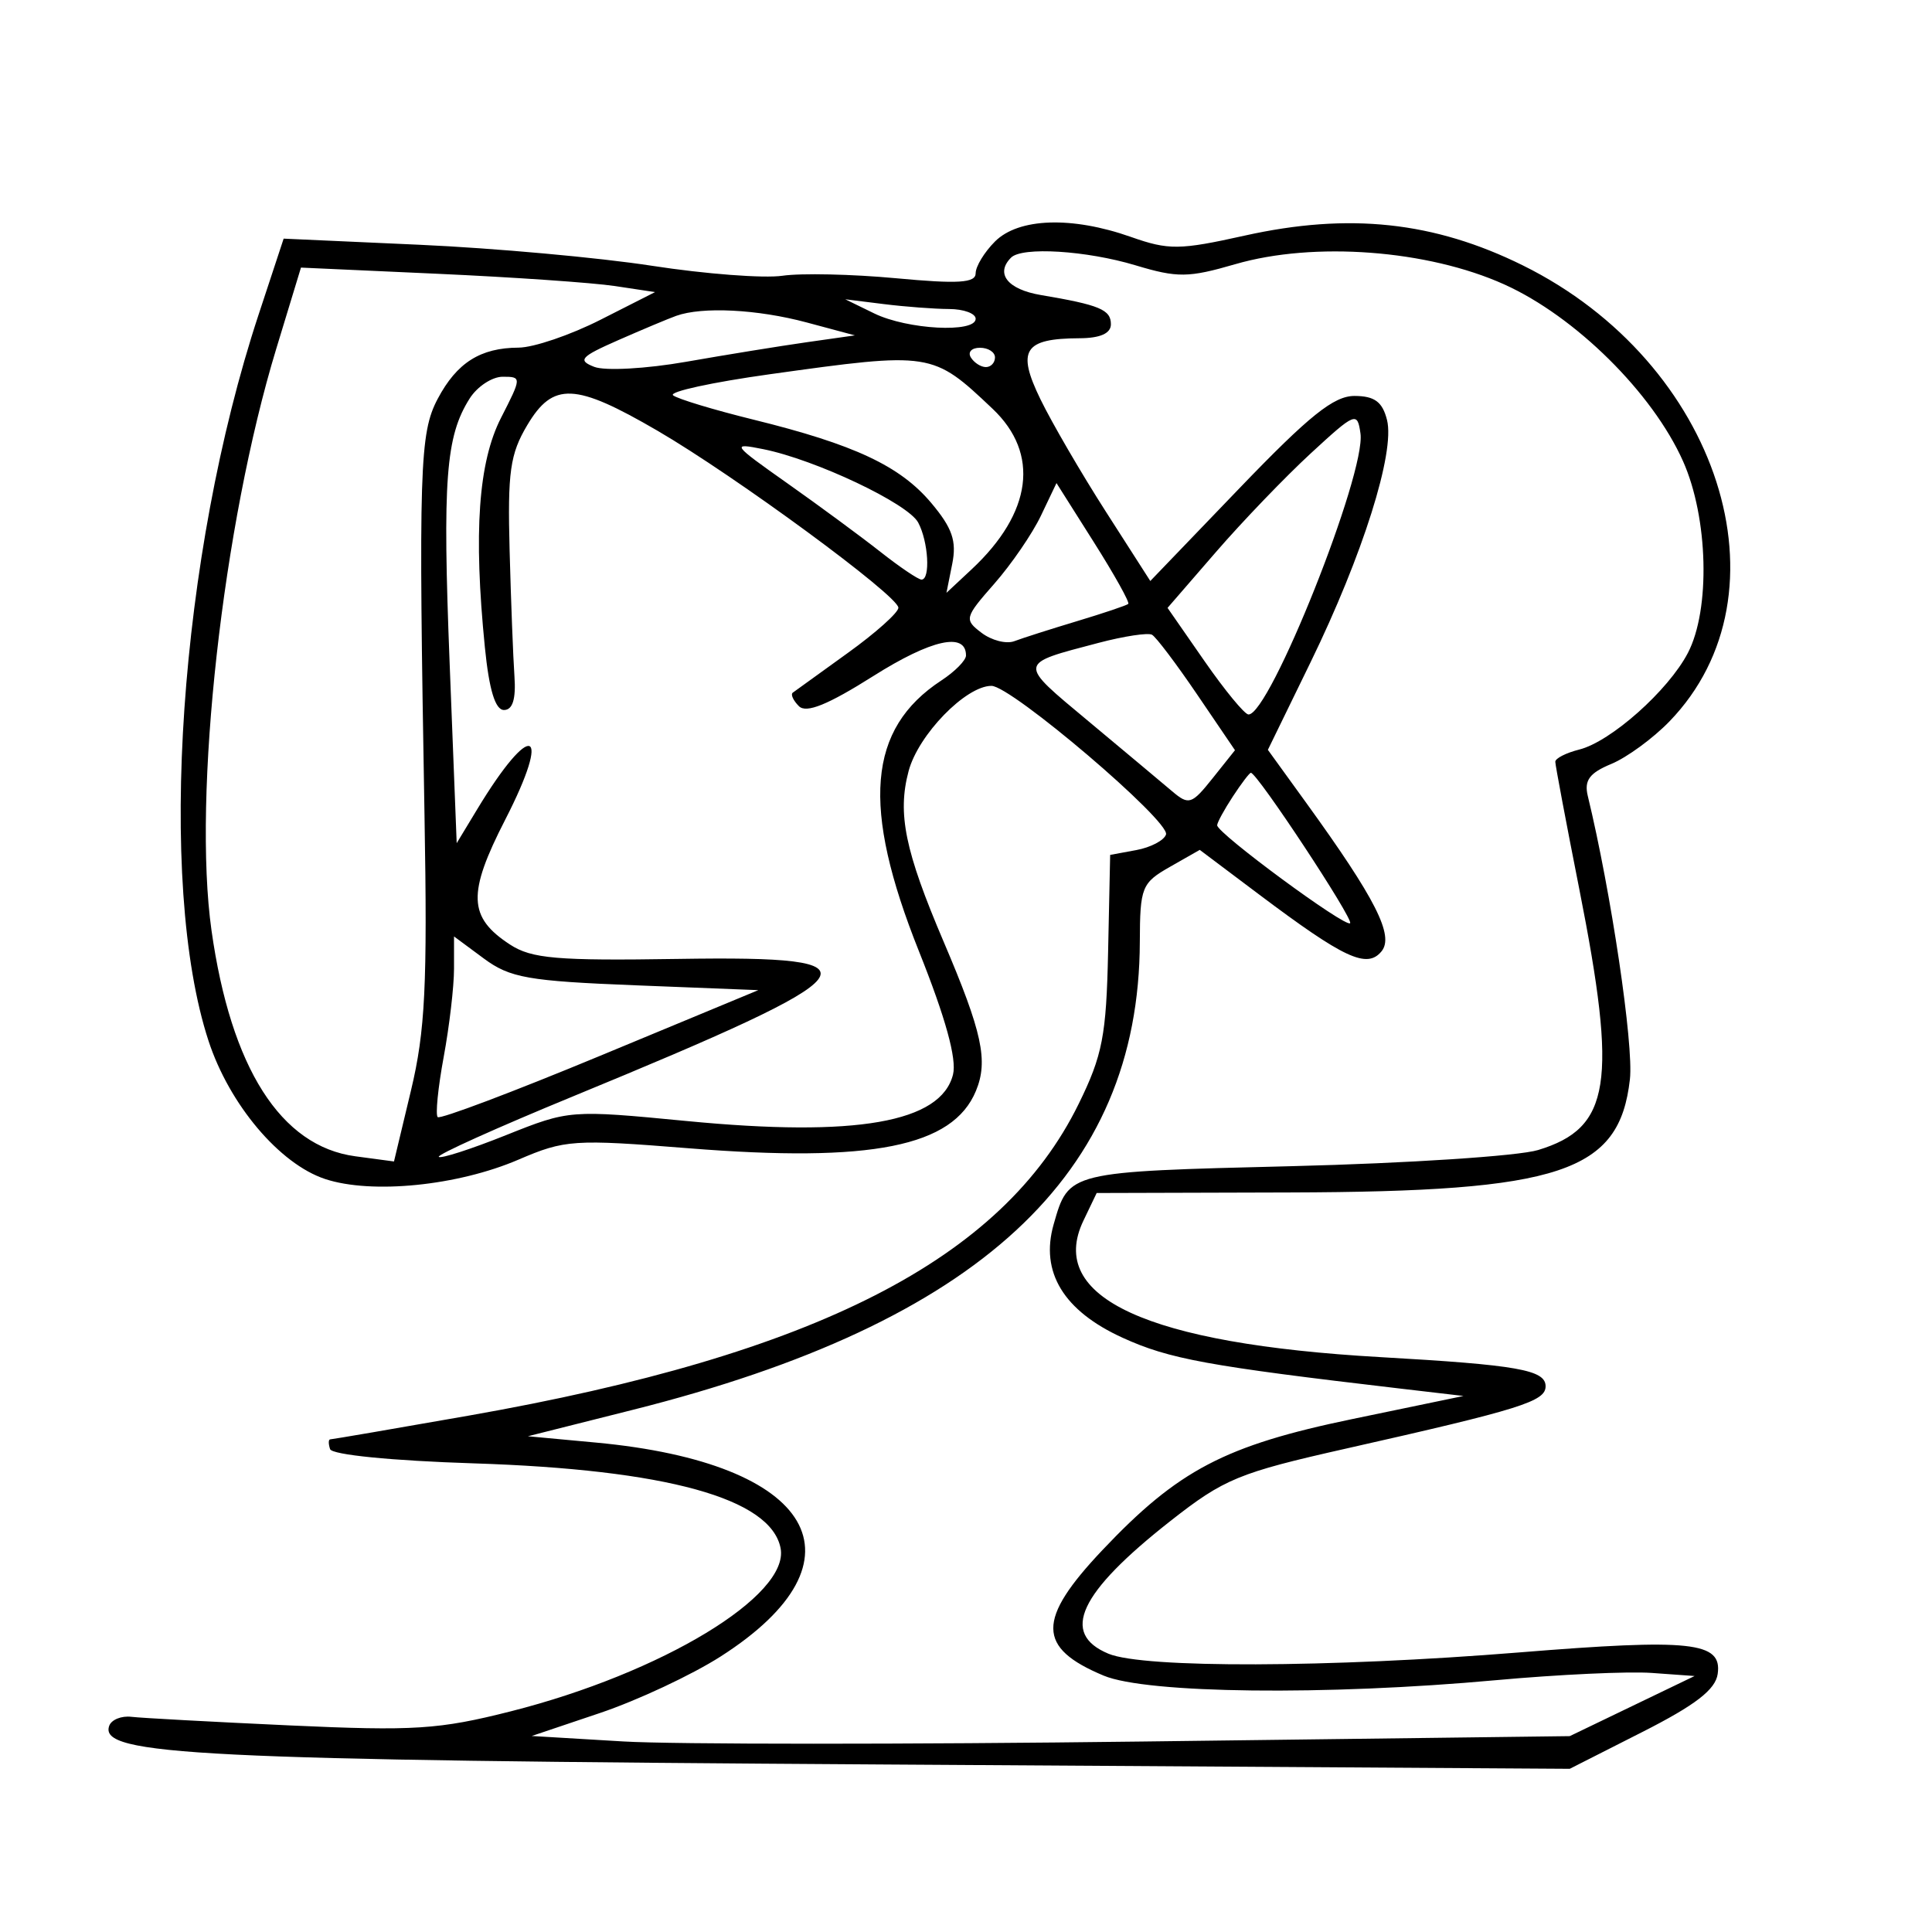 <svg xmlns="http://www.w3.org/2000/svg" width="200" height="200" viewBox="0 0 200 200" version="1.1">
	<path d="M 103 25 C 101.900 26.100, 101 27.579, 101 28.287 C 101 29.294, 99.207 29.406, 92.750 28.803 C 88.213 28.380, 82.925 28.264, 81 28.546 C 79.075 28.828, 73 28.364, 67.500 27.515 C 62 26.666, 51.169 25.686, 43.431 25.338 L 29.363 24.704 26.759 32.602 C 18.563 57.467, 16.228 91.376, 21.585 107.746 C 23.742 114.338, 28.939 120.495, 33.662 122.053 C 38.484 123.645, 47.381 122.752, 53.674 120.045 C 58.474 117.980, 59.405 117.918, 71.292 118.868 C 90.230 120.381, 98.638 118.703, 101.028 112.931 C 102.322 109.810, 101.684 106.862, 97.692 97.500 C 93.677 88.086, 92.884 84.227, 94.058 79.823 C 95.061 76.059, 99.980 71, 102.636 71 C 104.695 71, 121.159 85.022, 120.705 86.389 C 120.501 87, 119.117 87.725, 117.629 88 L 114.923 88.500 114.711 98.500 C 114.527 107.213, 114.134 109.244, 111.660 114.283 C 103.759 130.373, 84.475 140.228, 48.525 146.544 C 40.839 147.895, 34.389 149, 34.192 149 C 33.995 149, 33.985 149.455, 34.170 150.011 C 34.367 150.600, 40.547 151.214, 49.004 151.485 C 68.968 152.123, 79.790 155.109, 80.805 160.259 C 81.771 165.164, 68.504 173.194, 52.896 177.151 C 45.442 179.041, 42.874 179.205, 30 178.615 C 22.025 178.249, 14.648 177.848, 13.608 177.725 C 12.567 177.601, 11.531 178.021, 11.305 178.658 C 10.226 181.704, 20.405 182.212, 91.500 182.659 L 162.500 183.106 170 179.303 C 175.512 176.508, 177.583 174.913, 177.815 173.285 C 178.288 169.961, 175.100 169.616, 157.255 171.060 C 137.625 172.649, 118.390 172.709, 114.750 171.194 C 109.732 169.106, 111.698 164.889, 121.152 157.461 C 126.732 153.078, 128.221 152.464, 139.364 149.952 C 157.432 145.879, 160 145.077, 160 143.507 C 160 141.809, 157.093 141.296, 142.897 140.489 C 118.761 139.116, 108.338 134.327, 112.155 126.363 L 113.527 123.500 133.514 123.443 C 161.609 123.363, 167.642 121.355, 168.728 111.724 C 169.130 108.157, 166.774 92.314, 164.368 82.401 C 163.976 80.786, 164.537 80.020, 166.798 79.084 C 168.415 78.414, 171.124 76.434, 172.818 74.683 C 185.666 61.408, 177.987 37.528, 157.637 27.470 C 148.448 22.929, 139.646 21.988, 128.841 24.392 C 122.100 25.892, 120.980 25.904, 117.070 24.525 C 110.962 22.370, 105.444 22.556, 103 25 M 104.667 26.667 C 103.008 28.326, 104.309 29.962, 107.750 30.542 C 113.831 31.568, 115 32.056, 115 33.567 C 115 34.514, 113.897 35.005, 111.750 35.015 C 106 35.042, 105.232 36.239, 107.701 41.322 C 108.884 43.756, 111.928 48.987, 114.465 52.946 L 119.079 60.144 128.290 50.560 C 135.543 43.013, 138.080 40.979, 140.231 40.988 C 142.299 40.997, 143.113 41.602, 143.584 43.480 C 144.426 46.835, 141.062 57.491, 135.667 68.562 L 131.250 77.623 135.185 83.062 C 142.424 93.068, 144.352 96.871, 143.006 98.493 C 141.496 100.312, 139.146 99.216, 130.307 92.572 L 124.198 87.979 121.105 89.740 C 118.192 91.398, 118.012 91.847, 117.994 97.500 C 117.921 121.608, 101.342 136.925, 65.574 145.929 L 54.648 148.680 61.693 149.335 C 84.345 151.440, 90.205 161.496, 74.598 171.480 C 71.614 173.389, 65.994 176.021, 62.108 177.330 L 55.044 179.709 64.520 180.274 C 69.733 180.585, 93.910 180.589, 118.248 180.282 L 162.500 179.724 168.962 176.612 L 175.425 173.500 170.995 173.182 C 168.559 173.007, 161.298 173.344, 154.861 173.932 C 137.256 175.538, 118.710 175.323, 114.253 173.461 C 107.335 170.571, 107.305 167.673, 114.118 160.469 C 121.960 152.177, 126.803 149.637, 140 146.898 L 151.500 144.511 145 143.751 C 124.970 141.406, 121.059 140.691, 116.219 138.487 C 110.099 135.700, 107.657 131.682, 109.077 126.733 C 110.645 121.265, 110.509 121.298, 133.764 120.721 C 145.719 120.424, 157.174 119.673, 159.221 119.052 C 166.734 116.771, 167.464 112.135, 163.480 92 C 162.120 85.125, 161.006 79.211, 161.004 78.858 C 161.002 78.506, 162.117 77.937, 163.482 77.594 C 166.749 76.774, 172.688 71.495, 174.724 67.602 C 177.076 63.104, 176.840 53.604, 174.230 47.749 C 171.071 40.665, 163.080 32.760, 155.722 29.443 C 147.785 25.864, 136.022 24.980, 127.871 27.349 C 123.023 28.758, 121.890 28.771, 117.554 27.466 C 112.467 25.935, 105.811 25.522, 104.667 26.667 M 28.599 36.100 C 23.053 54.317, 19.929 82.381, 21.894 96.311 C 23.906 110.561, 29.062 118.662, 36.782 119.698 L 40.786 120.235 42.549 112.867 C 44.018 106.726, 44.250 102.004, 43.946 84.500 C 43.318 48.436, 43.432 44.832, 45.314 41.280 C 47.293 37.545, 49.728 36.005, 53.684 35.987 C 55.233 35.980, 59.045 34.684, 62.155 33.106 L 67.810 30.238 63.655 29.611 C 61.370 29.267, 53.123 28.696, 45.328 28.343 L 31.156 27.701 28.599 36.100 M 90.500 32.446 C 93.933 34.121, 101 34.494, 101 33 C 101 32.450, 99.763 31.995, 98.250 31.989 C 96.737 31.983, 93.700 31.754, 91.500 31.480 L 87.500 30.982 90.500 32.446 M 70 32.696 C 69.175 32.992, 66.475 34.125, 64 35.213 C 60.089 36.933, 59.764 37.295, 61.519 37.978 C 62.630 38.411, 66.904 38.175, 71.019 37.453 C 75.134 36.731, 80.750 35.821, 83.500 35.429 L 88.500 34.718 83.500 33.378 C 78.409 32.014, 72.704 31.726, 70 32.696 M 100.500 37 C 100.840 37.550, 101.541 38, 102.059 38 C 102.577 38, 103 37.550, 103 37 C 103 36.450, 102.298 36, 101.441 36 C 100.584 36, 100.160 36.450, 100.500 37 M 79.676 38.743 C 73.723 39.573, 69.223 40.553, 69.676 40.922 C 70.129 41.291, 73.875 42.424, 78 43.441 C 88.443 46.014, 93.177 48.233, 96.403 52.067 C 98.582 54.657, 99.048 56.008, 98.576 58.368 L 97.976 61.371 100.583 58.936 C 106.856 53.076, 107.653 46.957, 102.750 42.316 C 96.520 36.419, 96.433 36.406, 79.676 38.743 M 48.621 41.250 C 46.137 45.172, 45.800 49.639, 46.548 68.695 L 47.277 87.285 49.389 83.793 C 55.025 74.469, 57.215 75.275, 52.296 84.862 C 48.373 92.508, 48.466 94.953, 52.791 97.777 C 55.035 99.242, 57.646 99.465, 70.215 99.267 C 91.974 98.923, 90.706 100.574, 59.270 113.515 C 51.443 116.736, 45.212 119.545, 45.423 119.757 C 45.634 119.968, 48.766 118.957, 52.383 117.510 C 58.920 114.895, 59.030 114.886, 71.110 116.051 C 88.623 117.740, 97.408 116.205, 98.655 111.237 C 99.060 109.624, 97.885 105.369, 95.131 98.479 C 89.144 83.497, 89.811 75.446, 97.452 70.439 C 98.854 69.521, 100 68.358, 100 67.854 C 100 65.396, 96.409 66.194, 90.404 69.986 C 85.694 72.961, 83.464 73.864, 82.704 73.104 C 82.115 72.515, 81.828 71.885, 82.067 71.705 C 82.305 71.524, 84.862 69.678, 87.750 67.603 C 90.638 65.528, 93 63.417, 93 62.913 C 93 61.681, 76.103 49.268, 68.043 44.577 C 59.525 39.621, 57.258 39.523, 54.588 44 C 52.800 46.997, 52.537 48.866, 52.755 57 C 52.895 62.225, 53.120 68.075, 53.255 70 C 53.421 72.367, 53.070 73.500, 52.171 73.500 C 51.269 73.500, 50.634 71.414, 50.193 67 C 49.006 55.116, 49.519 47.845, 51.868 43.250 C 54.010 39.061, 54.012 39, 52.043 39 C 50.945 39, 49.405 40.013, 48.621 41.250 M 135.693 46.929 C 133.050 49.366, 128.632 53.962, 125.876 57.144 L 120.864 62.928 124.682 68.426 C 126.782 71.450, 128.831 73.941, 129.236 73.962 C 131.418 74.075, 141.419 48.997, 140.836 44.874 C 140.513 42.592, 140.314 42.672, 135.693 46.929 M 81.500 50.026 C 84.800 52.355, 89.140 55.551, 91.144 57.130 C 93.148 58.708, 95.061 60, 95.394 60 C 96.336 60, 96.107 56.069, 95.050 54.093 C 93.992 52.116, 84.406 47.578, 79 46.495 C 75.660 45.826, 75.774 45.987, 81.500 50.026 M 107.755 53.387 C 106.869 55.246, 104.699 58.412, 102.934 60.422 C 99.847 63.938, 99.797 64.133, 101.612 65.511 C 102.650 66.299, 104.175 66.688, 105 66.375 C 105.825 66.062, 108.750 65.128, 111.500 64.300 C 114.250 63.472, 116.635 62.669, 116.799 62.515 C 116.963 62.361, 115.358 59.484, 113.232 56.122 L 109.367 50.008 107.755 53.387 M 113.724 66.549 C 105.283 68.771, 105.315 68.523, 112.685 74.669 C 116.433 77.795, 120.332 81.058, 121.349 81.920 C 123.062 83.373, 123.370 83.274, 125.521 80.576 L 127.845 77.662 123.927 71.893 C 121.773 68.720, 119.670 65.937, 119.255 65.708 C 118.840 65.479, 116.351 65.857, 113.724 66.549 M 127.615 82.465 C 126.727 83.820, 126 85.155, 126 85.431 C 126 86.264, 139.283 96.050, 139.763 95.571 C 140.156 95.177, 130.143 80, 129.490 80 C 129.347 80, 128.503 81.109, 127.615 82.465 M 47 100.286 C 47 102.127, 46.519 106.234, 45.931 109.414 C 45.343 112.594, 45.064 115.397, 45.309 115.643 C 45.555 115.888, 53.124 113.032, 62.128 109.295 L 78.500 102.500 65.830 102 C 54.661 101.559, 52.796 101.230, 50.080 99.220 L 47 96.940 47 100.286" stroke="none" fill="black" fill-rule="evenodd"/>
</svg>